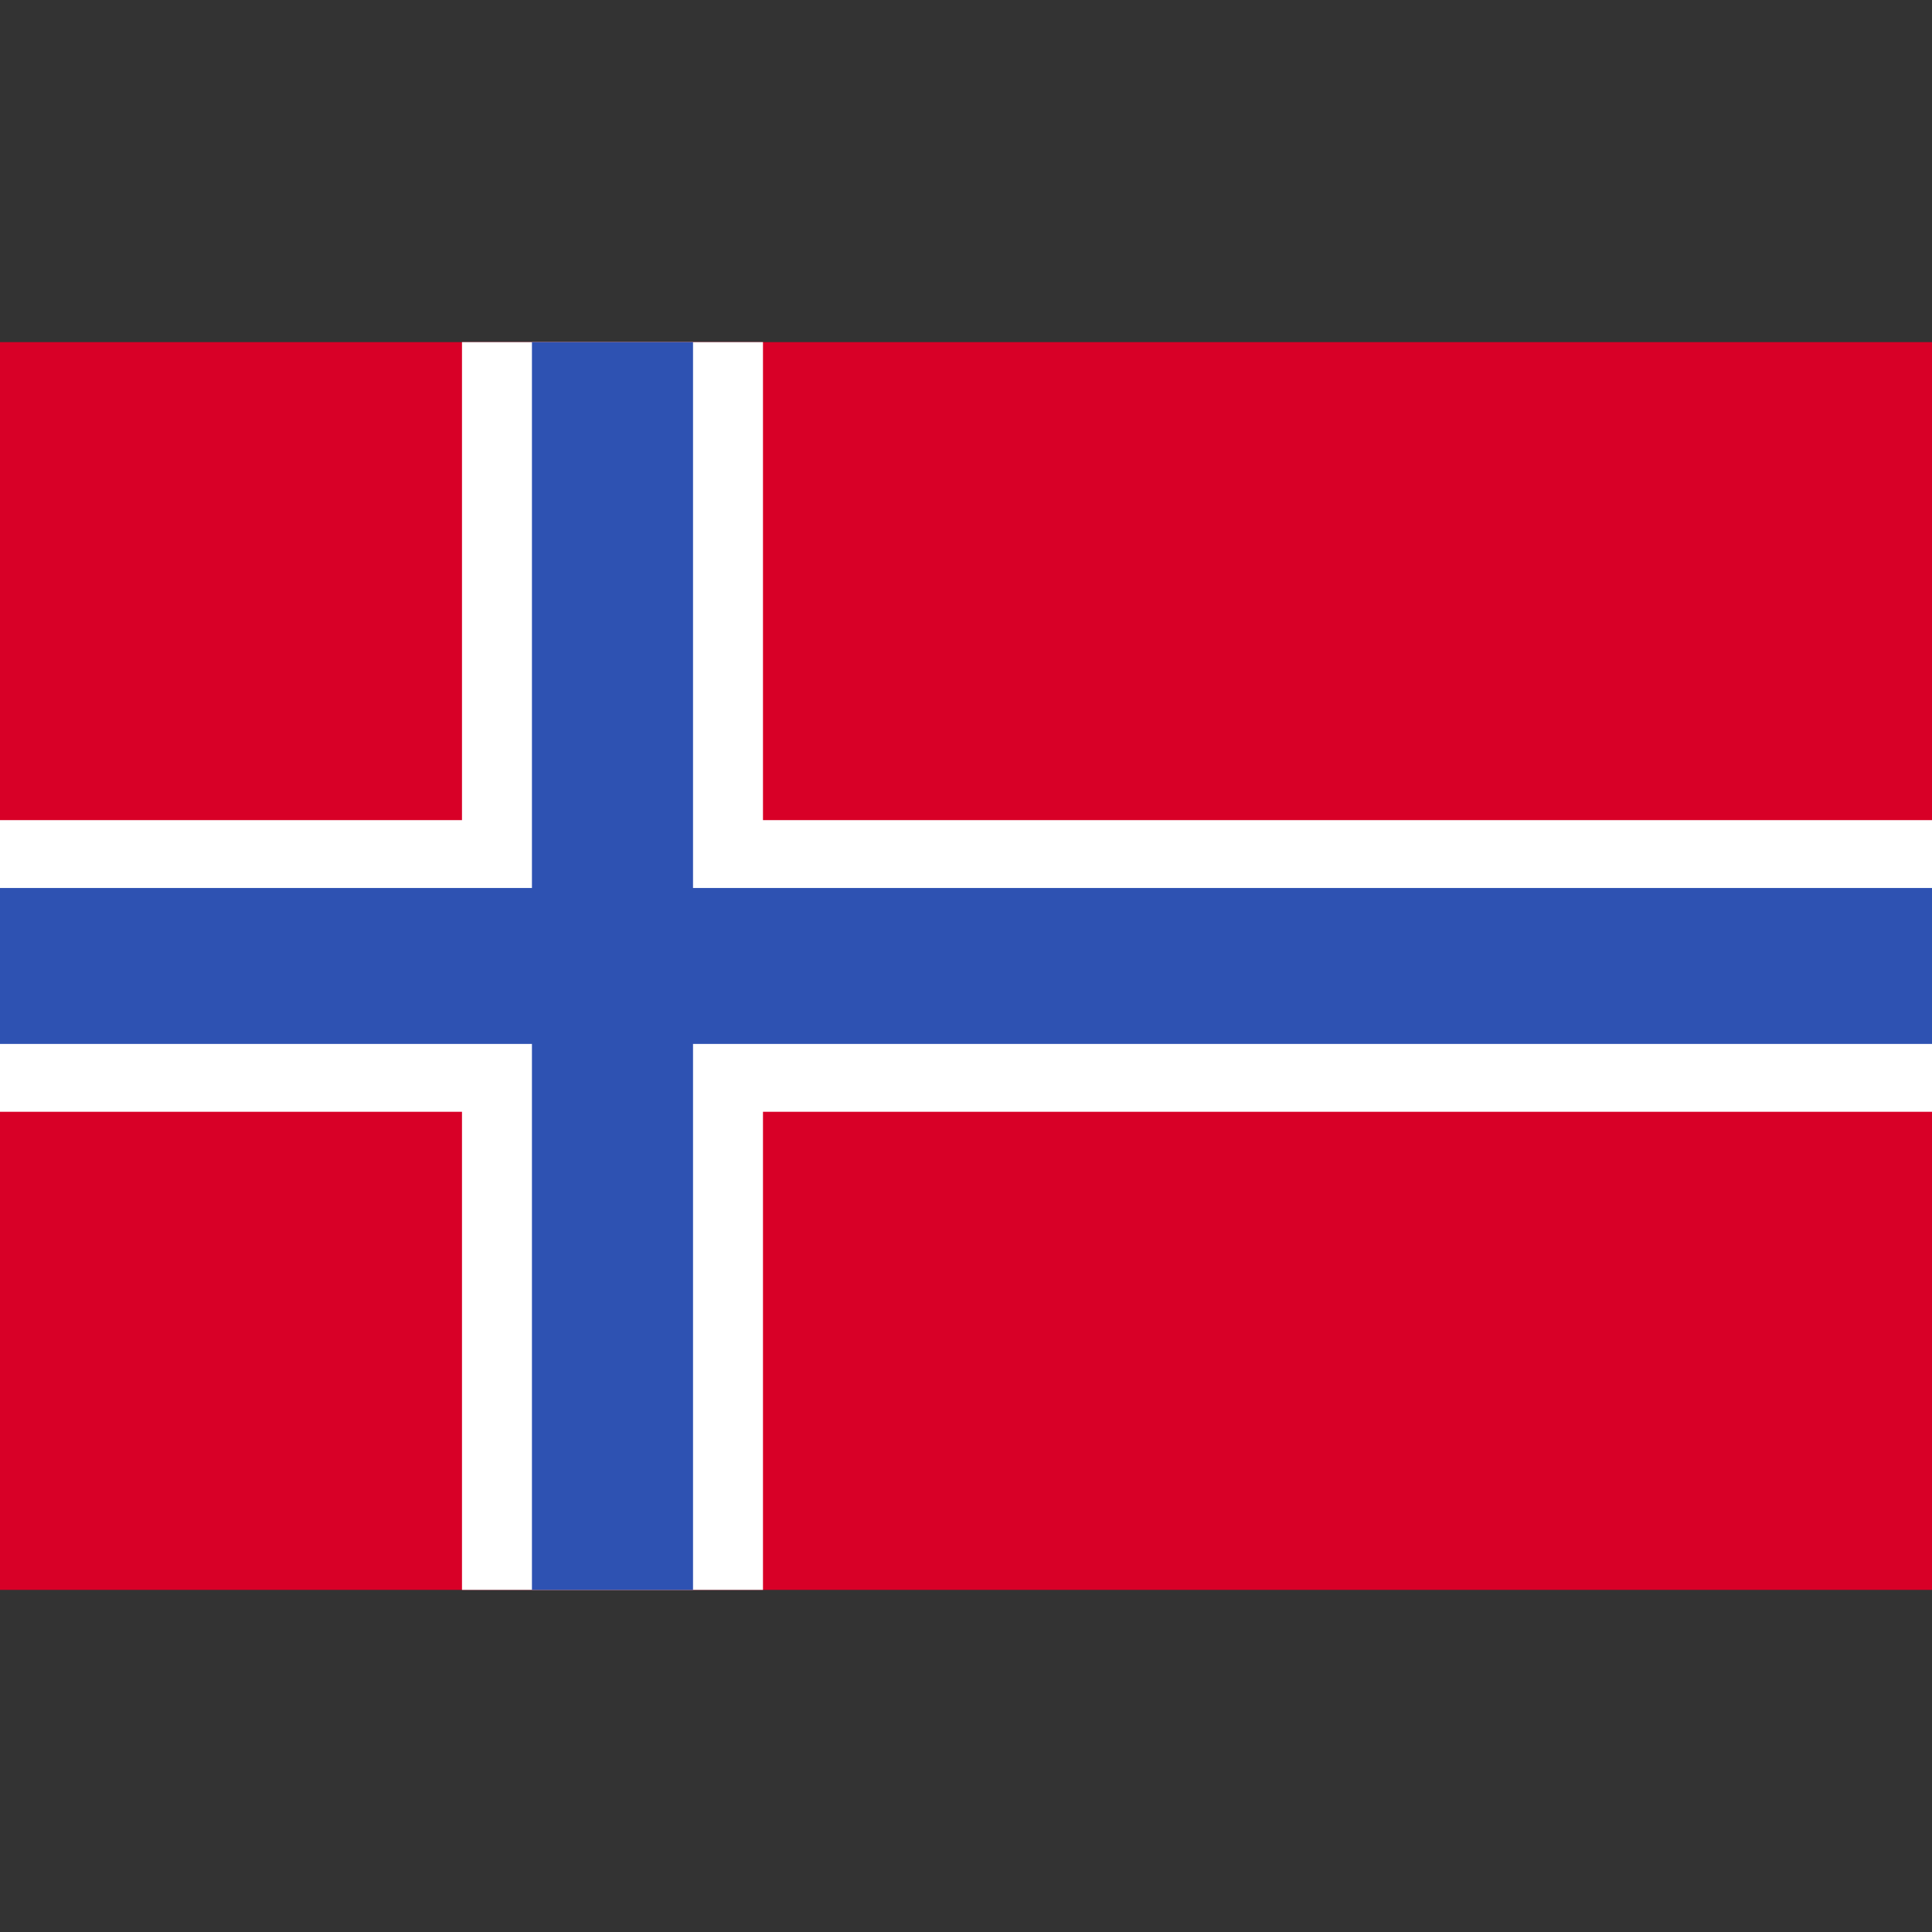 <svg width="24" height="24" viewBox="0 0 24 24" fill="none" xmlns="http://www.w3.org/2000/svg">
<rect x="0" y="0" width="24" height="24" fill="#333333" stroke="none"/>
<path d="M0 4.25H24V19.75H0V4.25Z" fill="#D80027"/>
<path d="M24 13.811H9.478V19.75H5.739V13.811H0V10.188H5.739V4.25H9.478V10.188H24V12.968V13.811Z" fill="white"/>
<path d="M24 11.031V12.968H8.609V19.75H6.608V12.968H0V11.031H6.608V4.25H8.609V11.031H24Z" fill="#2E52B2"/>
</svg>

